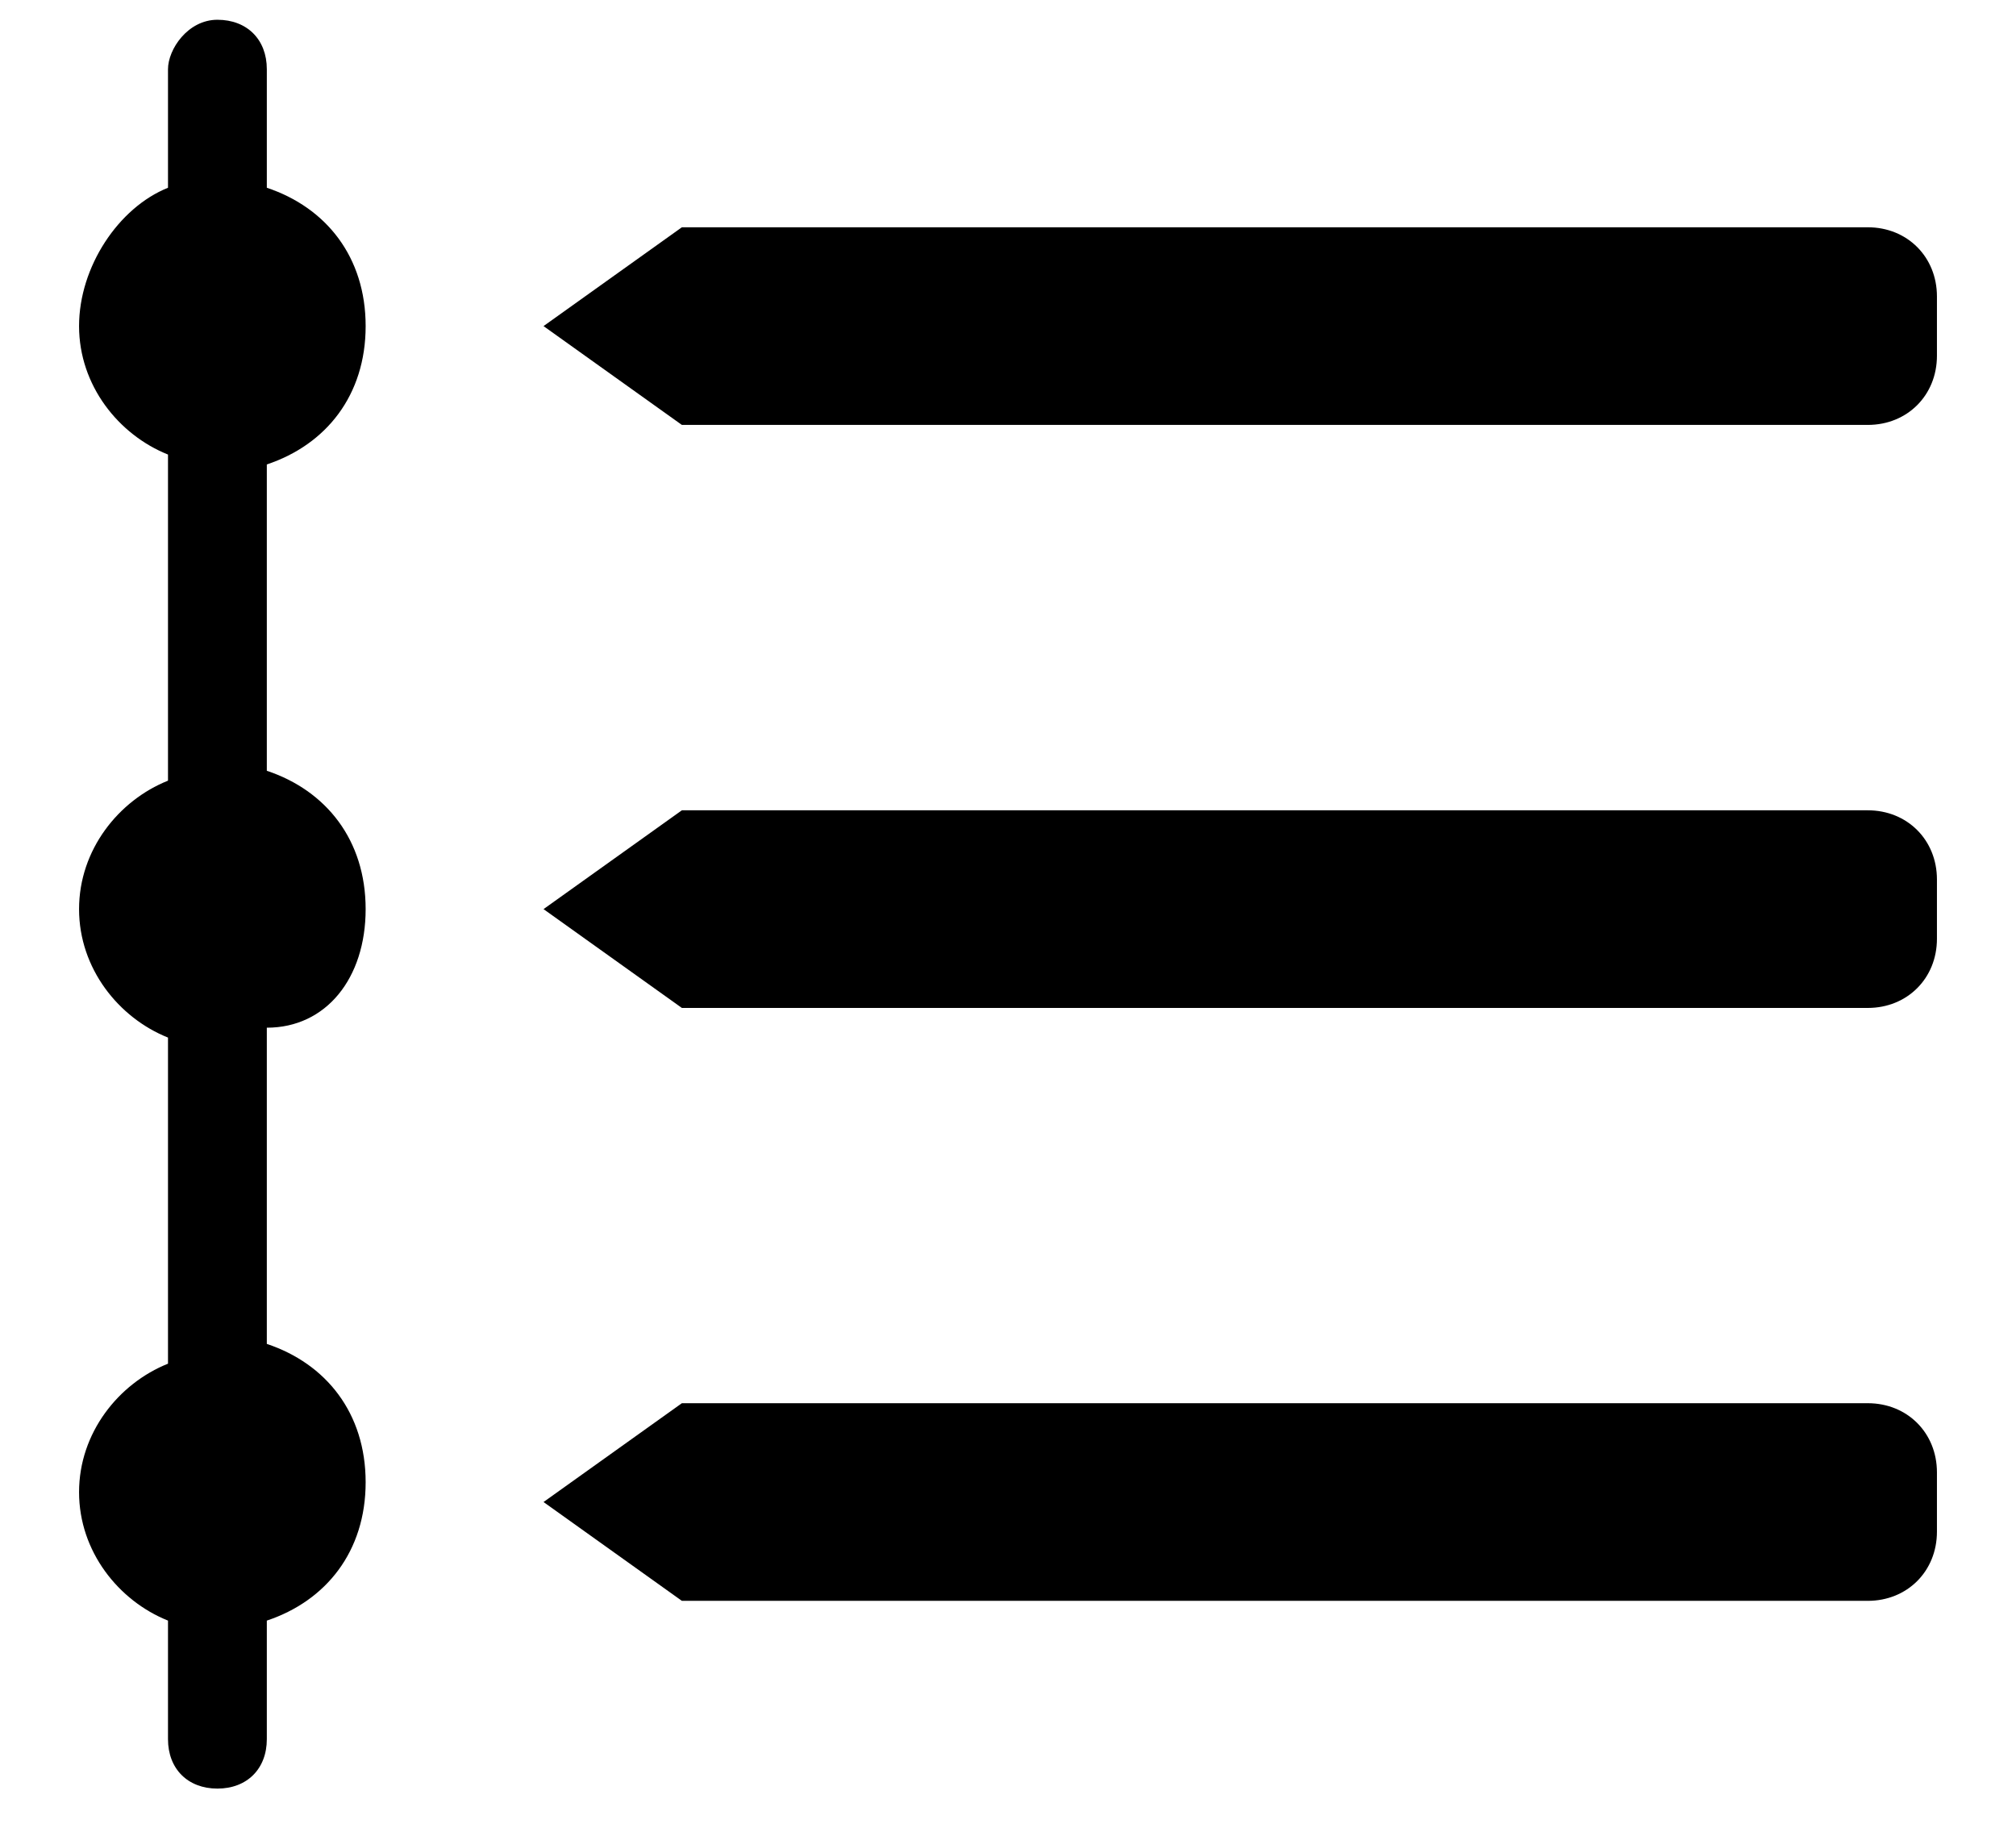 <svg xmlns="http://www.w3.org/2000/svg" xmlns:xlink="http://www.w3.org/1999/xlink" id="Layer_1" x="0" y="0" version="1.1" viewBox="0 0 20.4 18.5" xml:space="preserve" style="enable-background:new 0 0 20.4 18.5"><g><path d="M3.7,9.2c0-0.7-0.4-1.2-1-1.4V4.7c0.6-0.2,1-0.7,1-1.4s-0.4-1.2-1-1.4V0.7c0-0.3-0.2-0.5-0.5-0.5S1.7,0.5,1.7,0.7v1.2 C1.2,2.1,0.8,2.7,0.8,3.3s0.4,1.1,0.9,1.3v3.3C1.2,8.1,0.8,8.6,0.8,9.2s0.4,1.1,0.9,1.3v3.3c-0.5,0.2-0.9,0.7-0.9,1.3 s0.4,1.1,0.9,1.3v1.2c0,0.3,0.2,0.5,0.5,0.5s0.5-0.2,0.5-0.5v-1.2c0.6-0.2,1-0.7,1-1.4c0-0.7-0.4-1.2-1-1.4v-3.2 C3.3,10.4,3.7,9.9,3.7,9.2z"/><path d="M18.9,4.3h-12l-1.4-1l1.4-1h12c0.4,0,0.7,0.3,0.7,0.7v0.6C19.6,4,19.3,4.3,18.9,4.3z"/><path d="M18.9,10.2h-12l-1.4-1l1.4-1h12c0.4,0,0.7,0.3,0.7,0.7v0.6C19.6,9.9,19.3,10.2,18.9,10.2z"/><path d="M18.9,16.2h-12l-1.4-1l1.4-1h12c0.4,0,0.7,0.3,0.7,0.7v0.6C19.6,15.9,19.3,16.2,18.9,16.2z"/></g></svg>